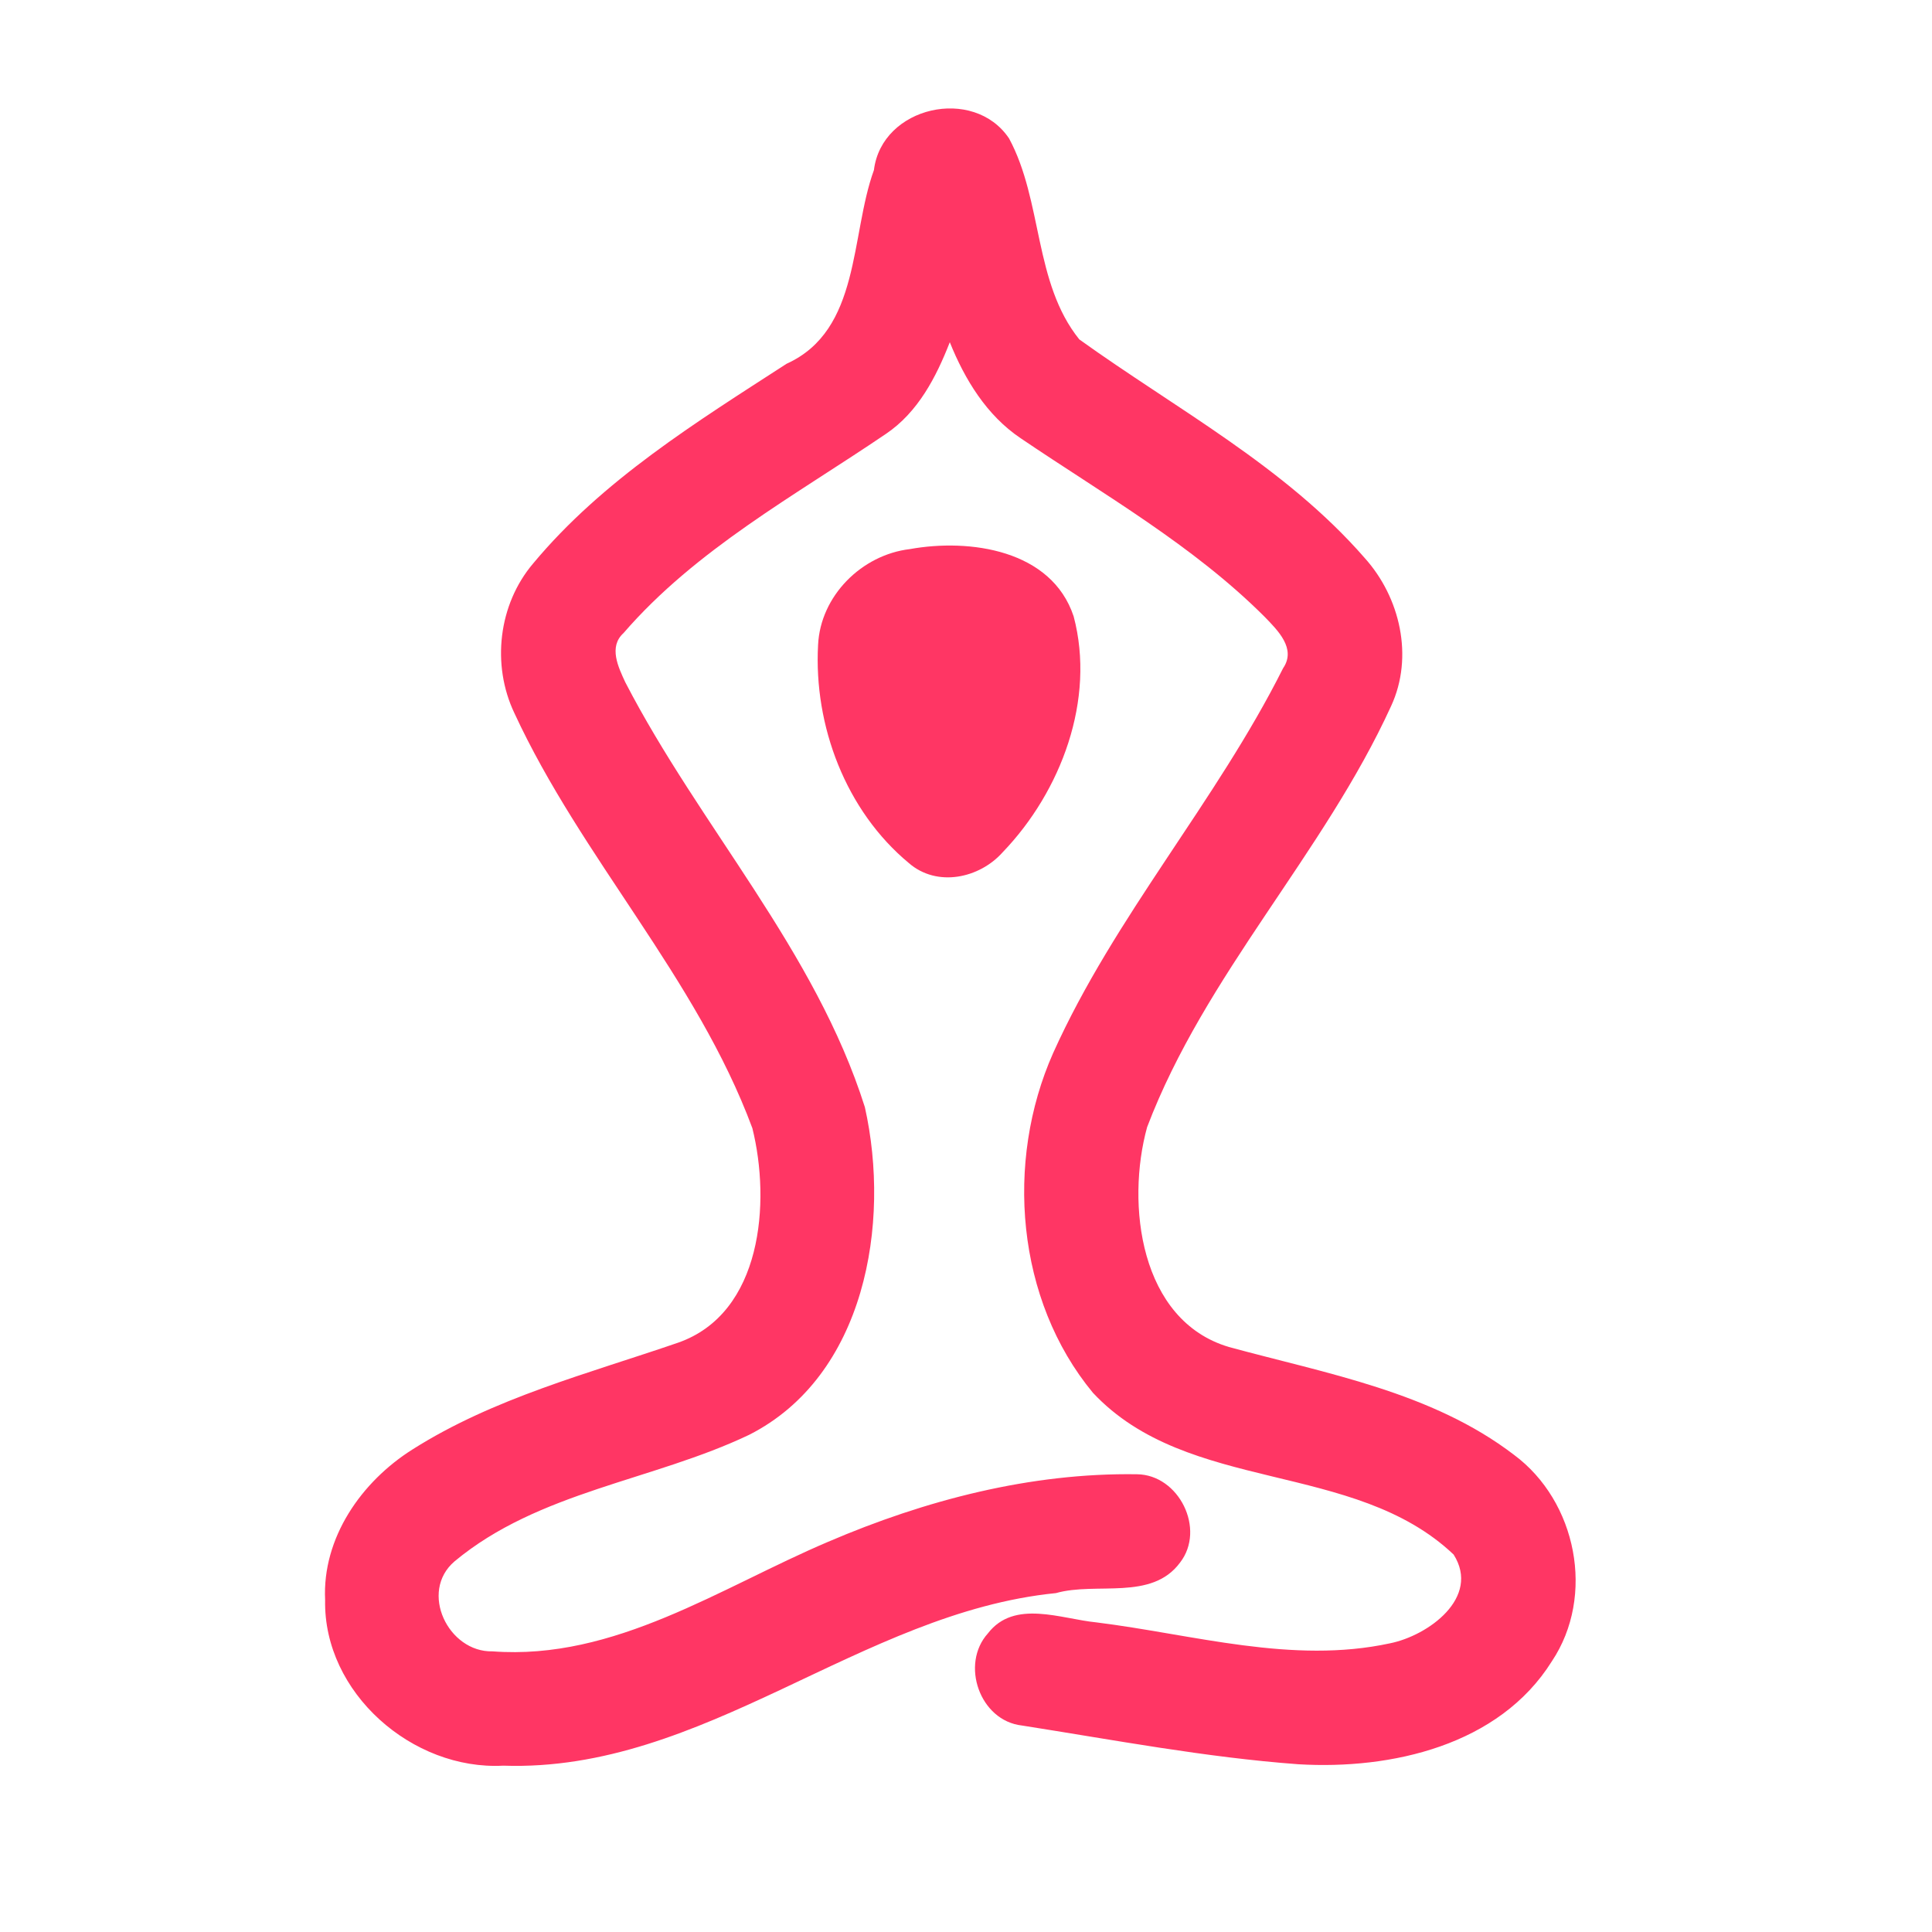 <?xml version="1.0" encoding="UTF-8" ?>
<!DOCTYPE svg PUBLIC "-//W3C//DTD SVG 1.1//EN" "http://www.w3.org/Graphics/SVG/1.1/DTD/svg11.dtd">
<svg width="192pt" height="192pt" viewBox="0 0 192 192" version="1.1" xmlns="http://www.w3.org/2000/svg">
<g id="#ff3664ff">
<path fill="#ff3664" opacity="1.00" d=" M 86.85 16.90 C 87.63 10.57 96.77 8.52 100.28 13.76 C 103.64 19.99 102.72 28.09 107.26 33.73 C 116.91 40.66 127.71 46.37 135.62 55.45 C 139.15 59.37 140.51 65.27 138.25 70.16 C 131.53 84.87 119.77 96.83 114.00 112.01 C 111.89 119.65 113.27 131.23 122.12 133.86 C 131.82 136.51 142.28 138.32 150.46 144.58 C 156.69 149.20 158.57 158.59 154.22 165.10 C 148.99 173.46 138.27 175.88 129.03 175.33 C 119.81 174.65 110.69 172.91 101.56 171.48 C 97.37 171.01 95.41 165.39 98.18 162.32 C 100.80 158.92 105.46 160.89 108.95 161.23 C 118.60 162.43 128.42 165.41 138.14 163.31 C 141.92 162.55 147.17 158.77 144.46 154.49 C 134.53 145.08 118.07 148.51 108.61 138.41 C 100.98 129.18 99.86 115.45 104.66 104.65 C 110.78 91.05 120.84 79.71 127.51 66.41 C 128.85 64.46 126.98 62.65 125.70 61.32 C 118.57 54.19 109.72 49.17 101.43 43.55 C 98.05 41.28 95.88 37.71 94.39 34.01 C 93.03 37.49 91.23 40.97 88.04 43.12 C 79.03 49.24 69.17 54.58 61.96 62.92 C 60.46 64.28 61.45 66.31 62.14 67.80 C 69.56 82.15 81.02 94.44 85.95 110.03 C 88.54 121.59 85.99 136.74 74.45 142.59 C 64.89 147.15 53.52 148.22 45.18 155.16 C 41.62 158.19 44.55 164.22 48.95 164.11 C 61.09 165.02 71.58 157.78 82.28 153.23 C 91.95 149.08 102.42 146.35 112.99 146.51 C 117.16 146.55 119.85 151.97 117.27 155.29 C 114.44 159.12 108.96 157.18 104.94 158.32 C 85.46 160.27 70.00 176.15 50.01 175.47 C 40.99 175.95 32.13 168.23 32.31 159.01 C 32.01 152.82 35.93 147.23 41.00 144.04 C 49.08 138.92 58.45 136.51 67.40 133.43 C 75.75 130.50 76.60 119.48 74.77 112.12 C 69.21 97.14 57.79 85.29 51.12 70.87 C 48.83 66.06 49.53 60.06 52.99 55.99 C 59.89 47.70 69.21 41.95 78.17 36.15 C 85.55 32.81 84.48 23.43 86.85 16.90 Z" />
<path fill="#ff3664" opacity="1.00" d=" M 90.41 54.57 C 96.38 53.49 104.51 54.64 106.70 61.26 C 108.89 69.52 105.45 78.65 99.66 84.68 C 97.34 87.30 93.11 88.20 90.32 85.77 C 84.06 80.58 80.86 72.13 81.30 64.09 C 81.53 59.22 85.63 55.14 90.41 54.57 Z" />
</g>
</svg>
